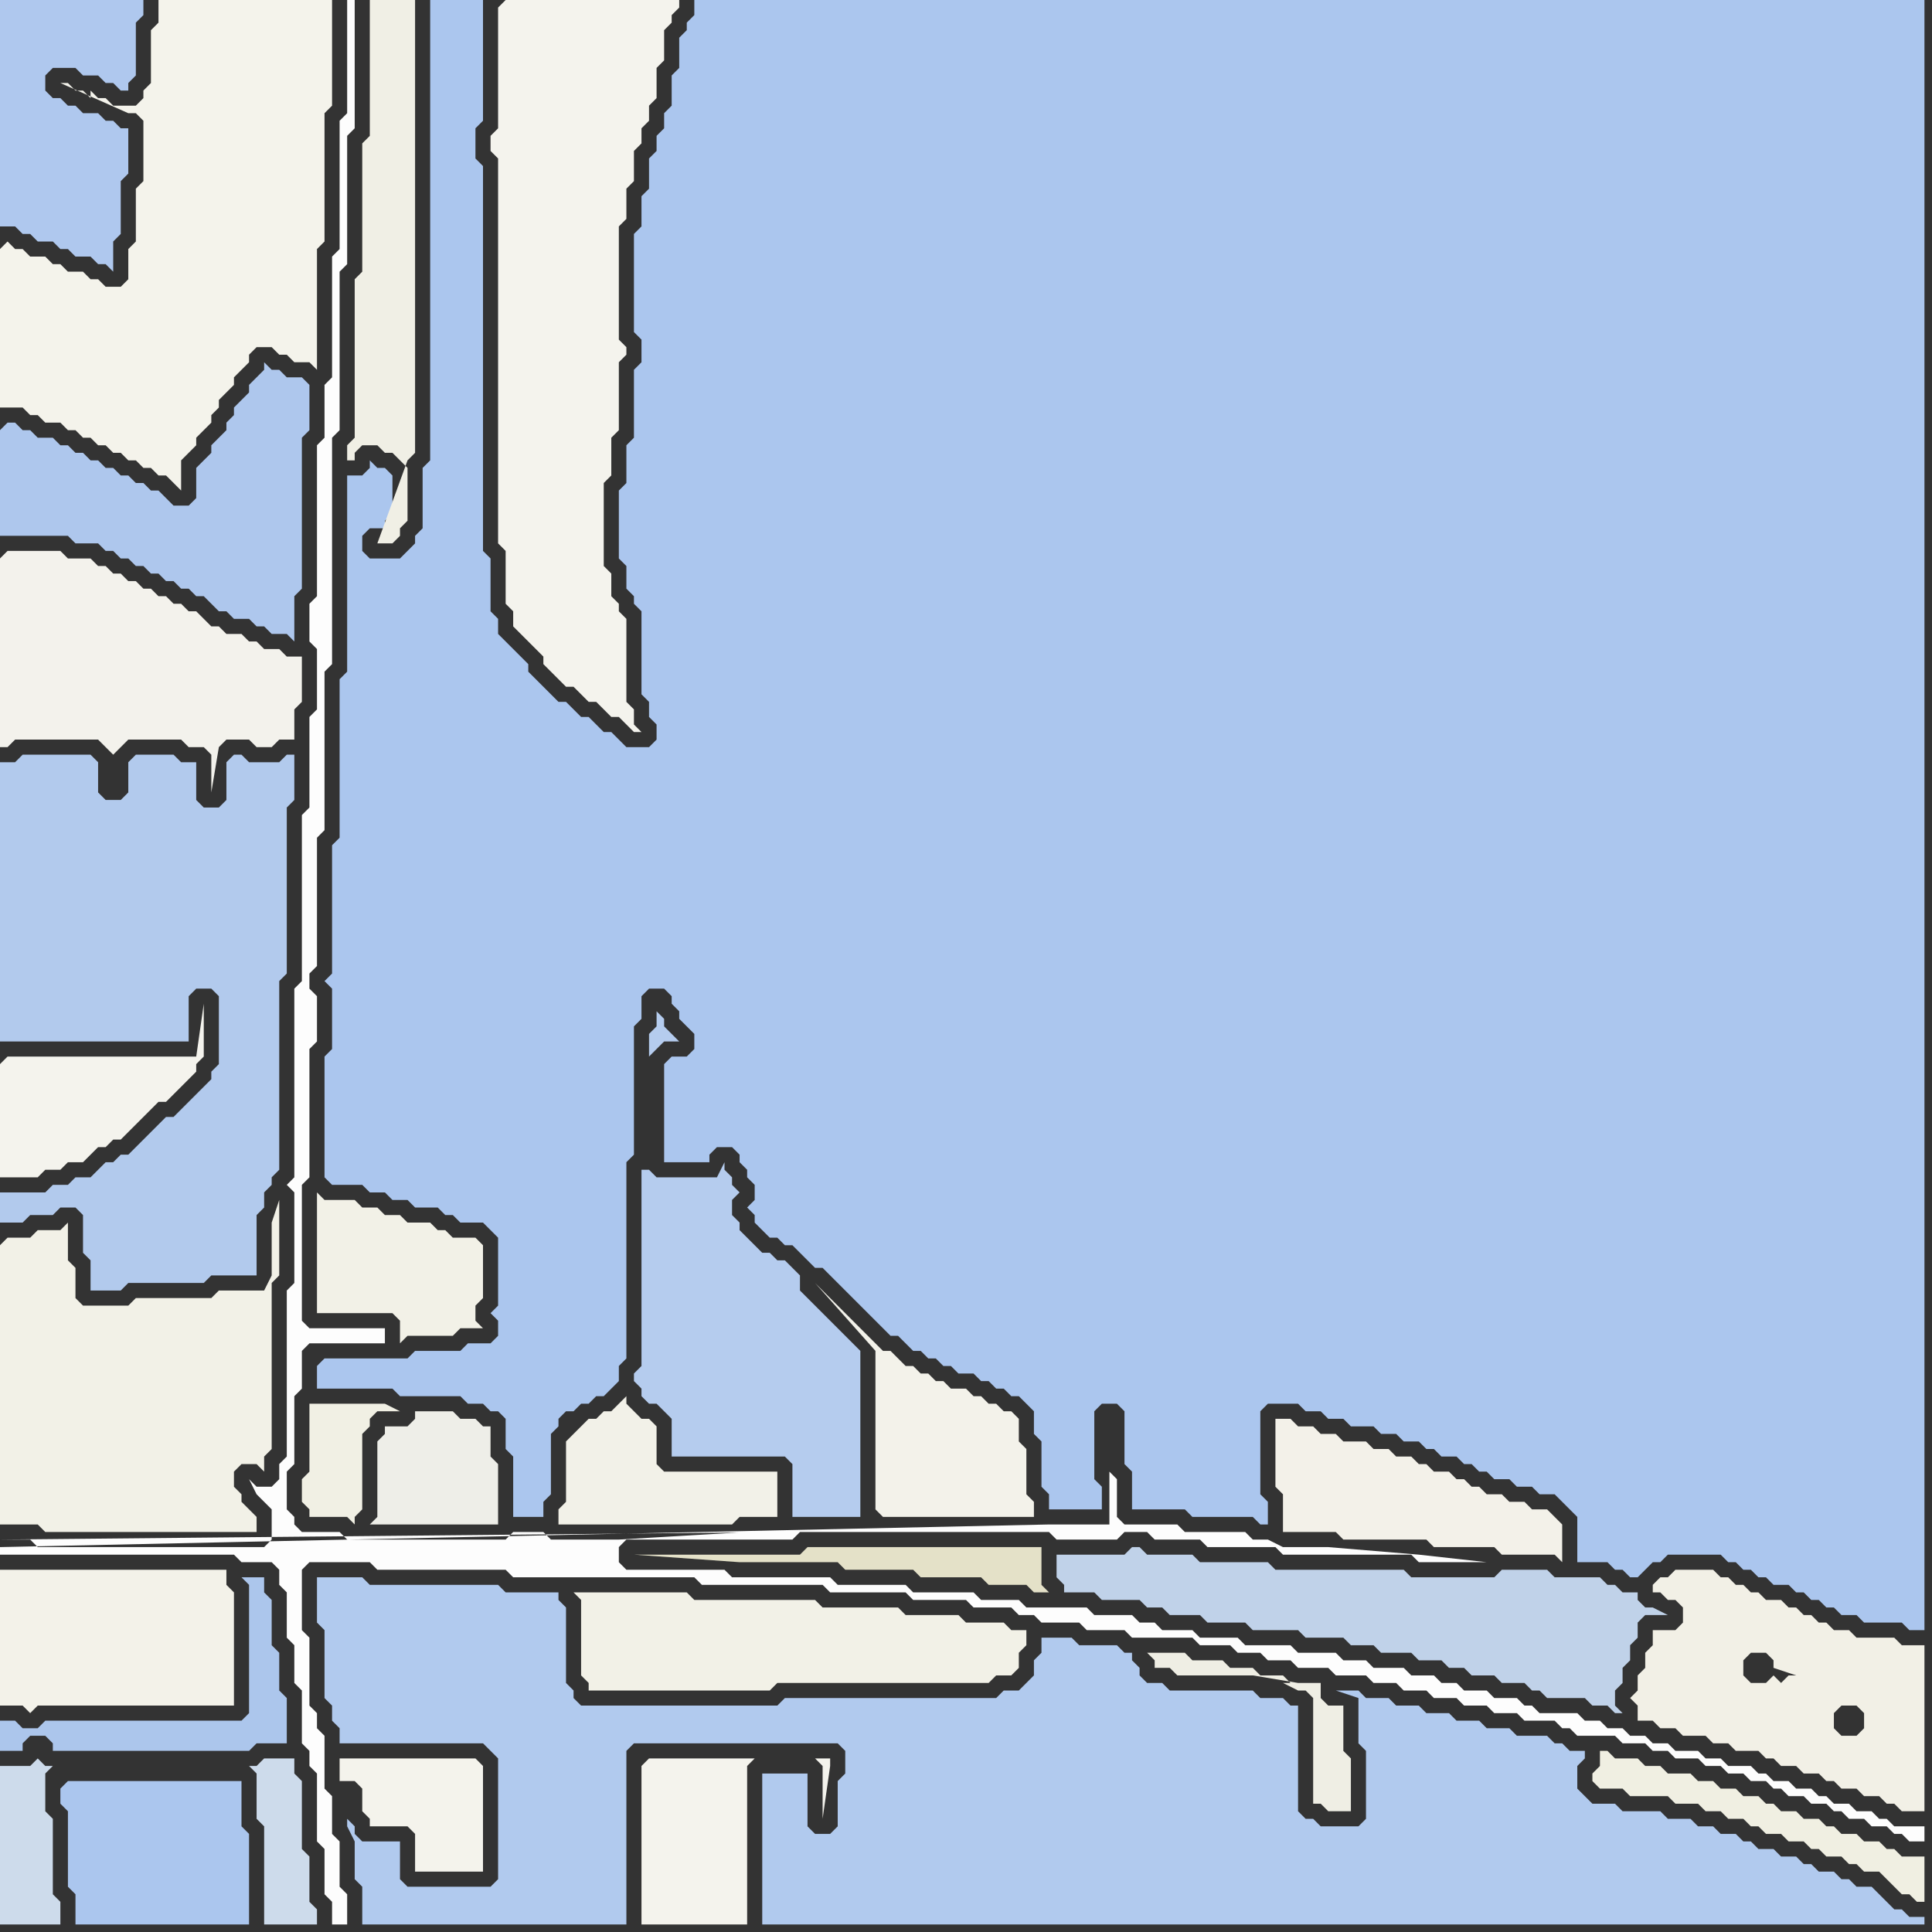 <svg width="256" height="256" xmlns="http://www.w3.org/2000/svg"><rect width="100%" height="100%" fill="#333333" stroke="none"/><script> 
var tempColor;
function hoverPath(evt){
obj = evt.target;
tempColor = obj.getAttribute("fill");
obj.setAttribute("fill","red");
//alert(tempColor);
//obj.setAttribute("stroke","red");}
function recoverPath(evt){
obj = evt.target;
obj.setAttribute("fill", tempColor);
//obj.setAttribute("stroke", tempColor);
}</script><path onmouseover="hoverPath(evt)" onmouseout="recoverPath(evt)" fill="rgb(243,242,236)" d="M  0,74l 0,25 1,0 1,-1 11,0 1,1 1,1 0,0 1,-1 1,-1 7,0 1,1 2,0 1,1 0,5 1,-6 0,0 1,-1 3,0 1,1 2,0 1,-1 2,0 0,-4 1,-1 0,-6 -2,0 -1,-1 -2,0 -1,-1 -1,0 -1,-1 -2,0 -1,-1 -1,0 -1,-1 -1,-1 -1,0 -1,-1 -1,0 -1,-1 -1,0 -1,-1 -1,0 -1,-1 -1,0 -1,-1 -1,0 -1,-1 -1,0 -1,-1 -3,0 -1,-1 -7,0 -1,1Z"/>
<path onmouseover="hoverPath(evt)" onmouseout="recoverPath(evt)" fill="rgb(243,242,233)" d="M  0,210l 0,16 3,0 1,1 1,-1 26,0 0,-15 -1,-1 0,-2 -30,0Z"/>
<path onmouseover="hoverPath(evt)" onmouseout="recoverPath(evt)" fill="rgb(205,219,235)" d="M  4,234l -4,0 0,21 8,0 0,-3 -1,-1 0,-10 -1,-1 0,-5 1,-1 -1,0 -1,-1 -1,1 29,0 1,1 0,6 1,1 0,13 7,0 0,-2 -1,-1 0,-6 -1,-1 0,-9 -1,-1 0,-2 -4,0 -1,1Z"/>
<path onmouseover="hoverPath(evt)" onmouseout="recoverPath(evt)" fill="rgb(242,241,231)" d="M  43,159l 0,0 -1,-1 0,16 10,0 1,1 0,3 1,-1 6,0 1,-1 3,0 -1,-1 0,-2 1,-1 0,-7 -1,-1 -3,0 -1,-1 -1,0 -1,-1 -3,0 -1,-1 -2,0 -1,-1 -2,0 -1,-1Z"/>
<path onmouseover="hoverPath(evt)" onmouseout="recoverPath(evt)" fill="rgb(177,202,238)" d="M  45,229l 0,2 19,0 1,1 1,1 0,16 -1,1 -11,0 -1,-1 0,-5 -5,0 -1,-1 0,-1 -1,-1 0,1 1,2 0,5 1,1 0,5 35,0 0,-23 1,-1 27,0 1,1 0,3 -1,1 0,6 -1,1 -2,0 -1,-1 0,-7 -6,0 0,20 154,0 0,-1 -2,0 -1,-1 -1,0 -1,-1 -1,-1 -1,-1 -2,0 -1,-1 -1,0 -1,-1 -2,0 -1,-1 -1,0 -1,-1 -2,0 -1,-1 -2,0 -1,-1 -1,0 -1,-1 -2,0 -1,-1 -2,0 -1,-1 -3,0 -1,-1 -5,0 -1,-1 -3,0 -1,-1 -1,-1 0,-3 1,-1 0,-1 -2,0 -1,-1 -1,0 -1,-1 -4,0 -1,-1 -3,0 -1,-1 -3,0 -1,-1 -3,0 -1,-1 -3,0 -1,-1 -3,0 -1,-1 -3,0 3,1 0,6 1,1 0,9 -1,1 -5,0 -1,-1 -1,0 -1,-1 0,-14 -1,0 -1,-1 -3,0 -1,-1 -11,0 -1,-1 -2,0 -1,-1 0,-1 -1,-1 0,-1 -1,0 -1,-1 -5,0 -1,-1 -4,0 0,2 -1,1 0,2 -1,1 -1,1 -2,0 -1,1 -28,0 -1,1 -26,0 -1,-1 0,-1 -1,-1 0,-10 -1,-1 0,-1 -7,0 -1,-1 -17,0 -1,-1 -6,0 0,6 1,1 0,9 1,1 0,2 1,1Z"/>
<path onmouseover="hoverPath(evt)" onmouseout="recoverPath(evt)" fill="rgb(242,241,232)" d="M  76,190l -1,1 0,8 -1,1 0,2 23,0 1,-1 5,0 0,-6 -15,0 -1,-1 0,-5 -1,-1 -1,0 -1,-1 -1,-1 0,-1 -1,1 0,0 -1,1 -1,0 -1,1 -1,0 -1,1 -1,1Z"/>
<path onmouseover="hoverPath(evt)" onmouseout="recoverPath(evt)" fill="rgb(244,243,237)" d="M  85,234l 0,21 14,0 0,-21 1,-1 8,0 1,1 0,7 1,-7 0,-1 -24,0 -1,1Z"/>
<path onmouseover="hoverPath(evt)" onmouseout="recoverPath(evt)" fill="rgb(181,204,238)" d="M  105,196l 0,5 9,0 0,-22 -1,-1 0,0 -1,-1 -1,-1 -3,-3 -1,-1 -1,-1 0,-2 -1,-1 -1,-1 -1,0 -1,-1 -1,0 -1,-1 -1,-1 -1,-1 0,-1 -1,-1 0,-2 1,-1 -1,-1 0,-1 -1,-1 0,-1 -1,2 -8,0 -1,-1 -1,0 0,26 -1,1 0,1 1,1 0,1 1,1 1,0 1,1 1,1 0,5 15,0 1,1 0,2 -19,-42 0,-14 1,-1 0,0 1,-1 2,0 -1,-1 0,0 -1,-1 0,-1 -1,-1 0,2 -1,1 0,17 19,42Z"/>
<path onmouseover="hoverPath(evt)" onmouseout="recoverPath(evt)" fill="rgb(174,199,237)" d="M  0,57l 0,14 9,0 1,1 3,0 1,1 1,0 1,1 1,0 1,1 1,0 1,1 1,0 1,1 1,0 1,1 1,0 1,1 1,0 1,1 1,1 1,0 1,1 2,0 1,1 1,0 1,1 2,0 1,1 0,-6 1,-1 0,-20 1,-1 0,-6 -1,-1 -2,0 -1,-1 -1,0 -1,-1 0,1 -1,1 0,0 -1,1 0,1 -1,1 -1,1 0,1 -1,1 0,1 -1,1 -1,1 0,1 -1,1 -1,1 0,4 -1,1 -2,0 -1,-1 -1,-1 -1,0 -1,-1 -1,0 -1,-1 -1,0 -1,-1 -1,0 -1,-1 -1,0 -1,-1 -1,0 -1,-1 -1,0 -1,-1 -2,0 -1,-1 -1,0 -1,-1 -1,0 -1,1Z"/>
<path onmouseover="hoverPath(evt)" onmouseout="recoverPath(evt)" fill="rgb(253,253,253)" d="M  0,205l 0,1 31,0 1,1 4,0 1,1 0,2 1,1 0,6 1,1 0,5 1,1 0,7 1,1 0,2 1,1 0,9 1,1 0,6 1,1 0,3 2,0 0,-4 -1,-1 0,-6 -1,-1 0,-5 -1,-1 0,-7 -1,-1 0,-2 -1,-1 0,-9 -1,-1 0,-8 1,-1 8,0 1,1 17,0 1,1 24,0 1,1 16,0 1,1 10,0 1,1 7,0 1,1 5,0 1,1 2,0 1,1 5,0 1,1 5,0 1,1 8,0 1,1 4,0 1,1 3,0 1,1 3,0 1,1 4,0 1,1 4,0 1,1 3,0 1,1 3,0 1,1 3,0 1,1 3,0 1,1 3,0 1,1 4,0 1,1 1,0 1,1 5,0 1,1 3,0 1,1 2,0 1,1 3,0 1,1 2,0 1,1 2,0 1,1 2,0 1,1 1,0 1,1 2,0 1,1 2,0 1,1 1,0 1,1 2,0 1,1 2,0 1,1 1,0 1,1 2,0 0,-2 -4,0 -1,-1 -1,0 -1,-1 -2,0 -1,-1 -2,0 -1,-1 -1,0 -1,-1 -2,0 -1,-1 -2,0 -1,-1 -1,0 -1,-1 -3,0 -1,-1 -2,0 -1,-1 -3,0 -1,-1 -2,0 -1,-1 -2,0 -1,-1 -2,0 -1,-1 -2,0 -1,-1 -5,0 -1,-1 -1,0 -1,-1 -3,0 -1,-1 -3,0 -1,-1 -2,0 -1,-1 -3,0 -1,-1 -4,0 -1,-1 -3,0 -1,-1 -5,0 -1,-1 -6,0 -1,-1 -5,0 -1,-1 -4,0 -1,-1 -2,0 -1,-1 -5,0 -1,-1 -8,0 -1,-1 -5,0 -1,-1 -8,0 -1,-1 -9,0 -1,-1 -13,0 -1,-1 -13,0 -1,-1 0,-2 1,-1 22,0 1,-1 33,0 1,1 8,0 1,-1 3,0 1,1 6,0 1,1 9,0 1,1 17,0 1,1 9,0 -9,-1 0,0 -12,-1 -6,0 -2,-1 -2,0 -1,-1 -8,0 -1,-1 -7,0 -1,-1 0,-5 -1,-1 0,7 -8,0 -139,3 105,-2 -6,0 -17,1 -9,0 -1,-1 -4,0 -1,1 -21,0 -1,-1 -5,0 -1,-1 0,-1 -1,-1 0,-5 1,-1 0,-9 1,-1 0,-5 1,-1 10,0 0,-2 -10,0 -1,-1 0,-18 1,-1 0,-17 1,-1 0,-6 -1,-1 0,-2 1,-1 0,-17 1,-1 0,-21 1,-1 0,-30 1,-1 0,-21 1,-1 0,-17 1,-1 0,-17 -1,0 0,15 -1,1 0,17 -1,1 0,16 -1,1 0,7 -1,1 0,20 -1,1 0,5 1,1 0,8 -1,1 0,12 -1,1 0,22 -1,1 0,25 -1,1 1,1 0,12 -1,1 0,22 -1,1 0,2 -1,1 -2,0 -1,-1 1,2 1,1 0,0 1,1 0,4 -1,1 -30,0 -1,-1 -4,0 105,-1 -105,2Z"/>
<path onmouseover="hoverPath(evt)" onmouseout="recoverPath(evt)" fill="rgb(244,243,235)" d="M  0,33l 0,21 3,0 1,1 1,0 1,1 2,0 1,1 1,0 1,1 1,0 1,1 1,0 1,1 1,0 1,1 1,0 1,1 1,0 1,1 1,0 1,1 1,1 0,-4 1,-1 1,-1 0,-1 1,-1 1,-1 0,-1 1,-1 0,-1 1,-1 1,-1 0,-1 1,-1 1,-1 0,-1 1,-1 2,0 1,1 1,0 1,1 2,0 1,1 0,-16 1,-1 0,-17 1,-1 0,-14 -23,0 0,3 -1,1 0,7 -1,1 0,1 -1,1 -3,0 -1,-1 -1,0 -1,-1 0,1 -1,-1 -1,0 -1,-1 -1,0 9,4 1,0 1,1 0,8 -1,1 0,7 -1,1 0,4 -1,1 -2,0 -1,-1 -1,0 -1,-1 -2,0 -1,-1 -1,0 -1,-1 -2,0 -1,-1 -1,0 -1,-1 -1,1Z"/>
<path onmouseover="hoverPath(evt)" onmouseout="recoverPath(evt)" fill="rgb(175,200,238)" d="M  0,11l 0,19 2,0 1,1 1,0 1,1 2,0 1,1 1,0 1,1 2,0 1,1 1,0 1,1 0,-4 1,-1 0,-7 1,-1 0,-6 -1,0 -1,-1 -1,0 -1,-1 -2,0 -1,-1 -1,0 -1,-1 -1,0 -1,-1 0,-2 1,-1 3,0 1,1 2,0 1,1 1,0 1,1 1,0 0,-1 1,-1 0,-7 1,-1 0,-2 -19,0Z"/>
<path onmouseover="hoverPath(evt)" onmouseout="recoverPath(evt)" fill="rgb(244,243,237)" d="M  0,141l 0,15 5,0 1,-1 2,0 1,-1 2,0 1,-1 1,-1 1,0 1,-1 1,0 1,-1 1,-1 1,-1 2,-2 1,0 1,-1 1,-1 1,-1 1,-1 0,-1 1,-1 0,-7 -1,7 -25,0 -1,1Z"/>
<path onmouseover="hoverPath(evt)" onmouseout="recoverPath(evt)" fill="rgb(242,241,231)" d="M  0,165l 0,37 5,0 1,1 28,0 0,-2 -1,-1 0,0 -1,-1 0,-1 -1,-1 0,-2 1,-1 2,0 1,1 0,-2 1,-1 0,-22 1,-1 0,-10 -1,3 0,7 -1,2 -6,0 -1,1 -10,0 -1,1 -6,0 -1,-1 0,-4 -1,-1 0,-5 -1,1 -3,0 -1,1 -3,0 -1,1Z"/>
<path onmouseover="hoverPath(evt)" onmouseout="recoverPath(evt)" fill="rgb(171,198,238)" d="M  8,237l 0,2 1,1 0,10 1,1 0,4 23,0 0,-12 -1,-1 0,-6 -23,0 -1,1Z"/>
<path onmouseover="hoverPath(evt)" onmouseout="recoverPath(evt)" fill="rgb(178,202,237)" d="M  25,132l 0,0 1,-1 2,0 1,1 0,9 -1,1 0,1 -1,1 -1,1 -1,1 -1,1 -1,1 -1,0 -1,1 -1,1 -1,1 -1,1 -1,1 -1,0 -1,1 -1,0 -1,1 -1,1 -2,0 -1,1 -2,0 -1,1 -6,0 0,4 3,0 1,-1 3,0 1,-1 2,0 1,1 0,5 1,1 0,4 4,0 1,-1 10,0 1,-1 6,0 0,-8 1,-1 0,-2 1,-1 0,-1 1,-1 0,-25 1,-1 0,-22 1,-1 0,-6 -1,0 -1,1 -4,0 -1,-1 -1,0 -1,1 0,5 -1,1 -2,0 -1,-1 0,-5 -2,0 -1,-1 -5,0 -1,1 0,4 -1,1 -2,0 -1,-1 0,-4 -1,-1 -9,0 -1,1 -2,0 0,37 25,0Z"/>
<path onmouseover="hoverPath(evt)" onmouseout="recoverPath(evt)" fill="rgb(172,198,236)" d="M  33,227l 0,0 -1,1 -26,0 -1,1 -2,0 -1,-1 -2,0 0,4 3,0 0,-1 1,-1 2,0 1,1 0,1 26,0 1,-1 4,0 0,-6 -1,-1 0,-5 -1,-1 0,-6 -1,-1 0,-2 -3,0 1,1Z"/>
<path onmouseover="hoverPath(evt)" onmouseout="recoverPath(evt)" fill="rgb(171,198,238)" d="M  42,181l 0,3 10,0 1,1 8,0 1,1 2,0 1,1 1,0 1,1 0,4 1,1 0,8 4,0 0,-2 1,-1 0,-8 1,-1 0,-1 1,-1 1,0 1,-1 1,0 1,-1 1,0 2,-2 0,-2 1,-1 0,-26 1,-1 0,-17 1,-1 0,-3 1,-1 2,0 1,1 0,1 1,1 0,1 1,1 1,1 0,2 -1,1 -2,0 -1,1 0,13 6,0 0,-1 1,-1 2,0 1,1 0,1 1,1 0,1 1,1 0,2 -1,1 1,1 0,1 1,1 1,1 1,0 1,1 1,0 1,1 1,1 1,1 1,0 1,1 1,1 1,1 1,1 2,2 1,1 1,1 1,1 1,0 1,1 1,1 1,0 1,1 1,0 1,1 1,0 1,1 2,0 1,1 1,0 1,1 1,0 1,1 1,0 1,1 1,1 0,3 1,1 0,6 1,1 0,2 7,0 0,-3 -1,-1 0,-9 1,-1 2,0 1,1 0,7 1,1 0,5 7,0 1,1 8,0 1,1 1,0 0,-3 -1,-1 0,-11 1,-1 4,0 1,1 2,0 1,1 2,0 1,1 3,0 1,1 2,0 1,1 2,0 1,1 1,0 1,1 2,0 1,1 1,0 1,1 1,0 1,1 2,0 1,1 2,0 1,1 2,0 1,1 1,1 1,1 0,6 4,0 1,1 1,0 1,1 1,0 1,-1 0,0 1,-1 1,0 1,-1 7,0 1,1 1,0 1,1 1,0 1,1 1,0 1,1 2,0 1,1 1,0 1,1 1,0 1,1 1,0 1,1 2,0 1,1 5,0 1,1 2,0 0,-216 -163,0 0,2 -1,1 0,1 -1,1 0,4 -1,1 0,4 -1,1 0,2 -1,1 0,2 -1,1 0,4 -1,1 0,4 -1,1 0,13 1,1 0,3 -1,1 0,9 -1,1 0,5 -1,1 0,9 1,1 0,3 1,1 0,1 1,1 0,11 1,1 0,2 1,1 0,2 -1,1 -3,0 -1,-1 -1,-1 -1,0 -1,-1 -1,-1 -1,0 -1,-1 -1,-1 -1,0 -1,-1 -1,-1 -1,-1 -1,-1 0,-1 -1,-1 -1,-1 -1,-1 -1,-1 0,-2 -1,-1 0,-7 -1,-1 0,-51 -1,-1 0,-4 1,-1 0,-16 -7,0 0,61 -1,1 0,8 -1,1 0,1 -1,1 -1,1 -4,0 -1,-1 0,-2 1,-1 2,0 0,-1 1,-1 0,-5 -1,-1 -1,0 -1,-1 0,1 -1,1 -2,0 0,26 -1,1 0,21 -1,1 0,17 -1,1 1,1 0,8 -1,1 0,16 1,1 4,0 1,1 2,0 1,1 2,0 1,1 3,0 1,1 1,0 1,1 3,0 1,1 1,1 0,9 -1,1 1,1 0,2 -1,1 -3,0 -1,1 -6,0 -1,1 -11,0 -1,1Z"/>
<path onmouseover="hoverPath(evt)" onmouseout="recoverPath(evt)" fill="rgb(241,240,228)" d="M  42,186l -1,0 0,9 -1,1 0,3 1,1 0,1 5,0 1,1 0,-1 1,-1 0,-10 1,-1 0,-1 1,-1 3,0 -2,-1Z"/>
<path onmouseover="hoverPath(evt)" onmouseout="recoverPath(evt)" fill="rgb(244,243,236)" d="M  45,235l 0,1 2,0 1,1 0,3 1,1 0,1 5,0 1,1 0,5 9,0 0,-14 -1,-1 -18,0Z"/>
<path onmouseover="hoverPath(evt)" onmouseout="recoverPath(evt)" fill="rgb(238,238,232)" d="M  51,189l 0,1 -1,1 0,10 -1,1 17,0 0,-8 -1,-1 0,-4 -1,0 -1,-1 -2,0 -1,-1 -5,0 0,1 -1,1Z"/>
<path onmouseover="hoverPath(evt)" onmouseout="recoverPath(evt)" fill="rgb(240,239,229)" d="M  51,0l -2,0 0,18 -1,1 0,17 -1,1 0,21 -1,1 0,2 1,0 0,-1 1,-1 2,0 1,1 1,0 1,1 1,1 0,7 -1,1 0,1 -1,1 -2,0 4,-11 1,-1 0,-60Z"/>
<path onmouseover="hoverPath(evt)" onmouseout="recoverPath(evt)" fill="rgb(244,243,237)" d="M  66,1l 0,16 -1,1 0,2 1,1 0,51 1,1 0,7 1,1 0,2 1,1 1,1 1,1 1,1 0,1 1,1 1,1 1,1 1,0 1,1 1,1 1,0 1,1 1,1 1,0 1,1 1,1 1,0 -1,-1 0,-2 -1,-1 0,-11 -1,-1 0,-1 -1,-1 0,-3 -1,-1 0,-11 1,-1 0,-5 1,-1 0,-9 1,-1 0,-1 -1,-1 0,-15 1,-1 0,-4 1,-1 0,-4 1,-1 0,-2 1,-1 0,-2 1,-1 0,-4 1,-1 0,-4 1,-1 0,-1 1,-1 0,-1 -23,0 -1,1Z"/>
<path onmouseover="hoverPath(evt)" onmouseout="recoverPath(evt)" fill="rgb(242,241,231)" d="M  77,213l 0,9 1,1 0,1 24,0 1,-1 28,0 1,-1 2,0 1,-1 0,-2 1,-1 0,-2 -2,0 -1,-1 -5,0 -1,-1 -7,0 -1,-1 -10,0 -1,-1 -16,0 -1,-1 -15,0 1,1Z"/>
<path onmouseover="hoverPath(evt)" onmouseout="recoverPath(evt)" fill="rgb(243,242,234)" d="M  117,201l 20,0 0,-2 -1,-1 0,-6 -1,-1 0,-3 -1,-1 -1,0 -1,-1 -1,0 -1,-1 -1,0 -1,-1 -2,0 -1,-1 -1,0 -1,-1 -1,0 -1,-1 -1,0 -1,-1 -1,-1 -1,0 -1,-1 -1,-1 -1,-1 -1,-1 -1,-1 -1,-1 -1,-1 -1,-1 -1,-1 8,9 0,21 1,1Z"/>
<path onmouseover="hoverPath(evt)" onmouseout="recoverPath(evt)" fill="rgb(228,225,200)" d="M  133,205l -26,0 -1,1 -22,0 14,1 13,0 1,1 9,0 1,1 8,0 1,1 5,0 1,1 2,0 -1,-1 0,-5Z"/>
<path onmouseover="hoverPath(evt)" onmouseout="recoverPath(evt)" fill="rgb(239,238,228)" d="M  172,223l -1,0 -1,-1 -3,0 -1,-1 -3,0 -1,-1 -4,0 -1,-1 -5,0 1,1 0,1 2,0 1,1 10,0 6,1 -2,0 2,1 1,0 1,1 0,14 1,0 1,1 3,0 0,-7 -1,-1 0,-6 -2,0 -1,-1 0,-2Z"/>
<path onmouseover="hoverPath(evt)" onmouseout="recoverPath(evt)" fill="rgb(243,241,233)" d="M  175,203l 2,0 1,1 11,0 1,1 8,0 1,1 7,0 1,1 0,-5 -1,-1 0,0 -1,-1 -2,0 -1,-1 -2,0 -1,-1 -2,0 -1,-1 -1,0 -1,-1 -1,0 -1,-1 -2,0 -1,-1 -1,0 -1,-1 -2,0 -1,-1 -2,0 -1,-1 -3,0 -1,-1 -2,0 -1,-1 -2,0 -1,-1 -2,0 0,9 1,1 0,5Z"/>
<path onmouseover="hoverPath(evt)" onmouseout="recoverPath(evt)" fill="rgb(192,210,233)" d="M  215,211l 0,0 -1,-1 -1,0 -1,-1 -6,0 -1,-1 -6,0 -1,1 -11,0 -1,-1 -17,0 -1,-1 -9,0 -1,-1 -6,0 -1,-1 -1,0 -1,1 -9,0 0,3 1,1 0,1 4,0 1,1 5,0 1,1 2,0 1,1 4,0 1,1 5,0 1,1 6,0 1,1 5,0 1,1 3,0 1,1 4,0 1,1 3,0 1,1 2,0 1,1 3,0 1,1 3,0 1,1 1,0 1,1 5,0 1,1 2,0 1,1 1,0 -1,-1 0,-2 1,-1 0,-2 1,-1 0,-2 1,-1 0,-2 1,-1 3,0 -2,-1 -1,0 -1,-1 0,-1Z"/>
<path onmouseover="hoverPath(evt)" onmouseout="recoverPath(evt)" fill="rgb(242,240,230)" d="M  247,229l -1,1 -2,0 -1,-1 0,-2 1,-1 2,0 1,1 0,2 8,-4 0,-7 -3,0 -1,-1 -5,0 -1,-1 -2,0 -1,-1 -1,0 -1,-1 -1,0 -1,-1 -1,0 -1,-1 -2,0 -1,-1 -1,0 -1,-1 -1,0 -1,-1 -1,0 -1,-1 -5,0 -1,1 -1,0 -1,1 0,1 1,0 1,1 1,0 1,1 0,2 -1,1 -3,0 0,2 -1,1 0,2 -1,1 0,2 -1,1 1,1 0,2 2,0 1,1 2,0 1,1 3,0 1,1 2,0 1,1 3,0 1,1 1,0 1,1 2,0 1,1 2,0 1,1 1,0 1,1 2,0 1,1 2,0 1,1 1,0 1,1 3,0 0,-15 -8,4 -5,-4 0,-1 -1,-1 0,0 1,2 5,4 -7,-6 -1,-1 0,0 1,1 7,6 -9,-7 -1,0 -1,1 0,0 -1,-1 0,0 -1,1 -2,0 -1,-1 0,-2 1,-1 2,0 1,1 0,1 3,1 9,7 -11,-5 0,1 1,1 0,0 -1,-2 11,5 -9,-3 0,0 1,1 -1,-1 9,3 -7,-2 0,0 7,2Z"/>
<path onmouseover="hoverPath(evt)" onmouseout="recoverPath(evt)" fill="rgb(240,239,226)" d="M  251,245l -1,0 -1,-1 -2,0 -1,-1 -2,0 -1,-1 -1,0 -1,-1 -2,0 -1,-1 -2,0 -1,-1 -1,0 -1,-1 -2,0 -1,-1 -2,0 -1,-1 -2,0 -1,-1 -3,0 -1,-1 -2,0 -1,-1 -3,0 -1,-1 -1,0 0,2 -1,1 0,1 1,1 3,0 1,1 5,0 1,1 3,0 1,1 2,0 1,1 2,0 1,1 1,0 1,1 2,0 1,1 2,0 1,1 1,0 1,1 2,0 1,1 1,0 1,1 2,0 1,1 1,1 1,1 1,0 1,1 1,0 0,-6 -3,0 -1,-1Z"/>
</svg>